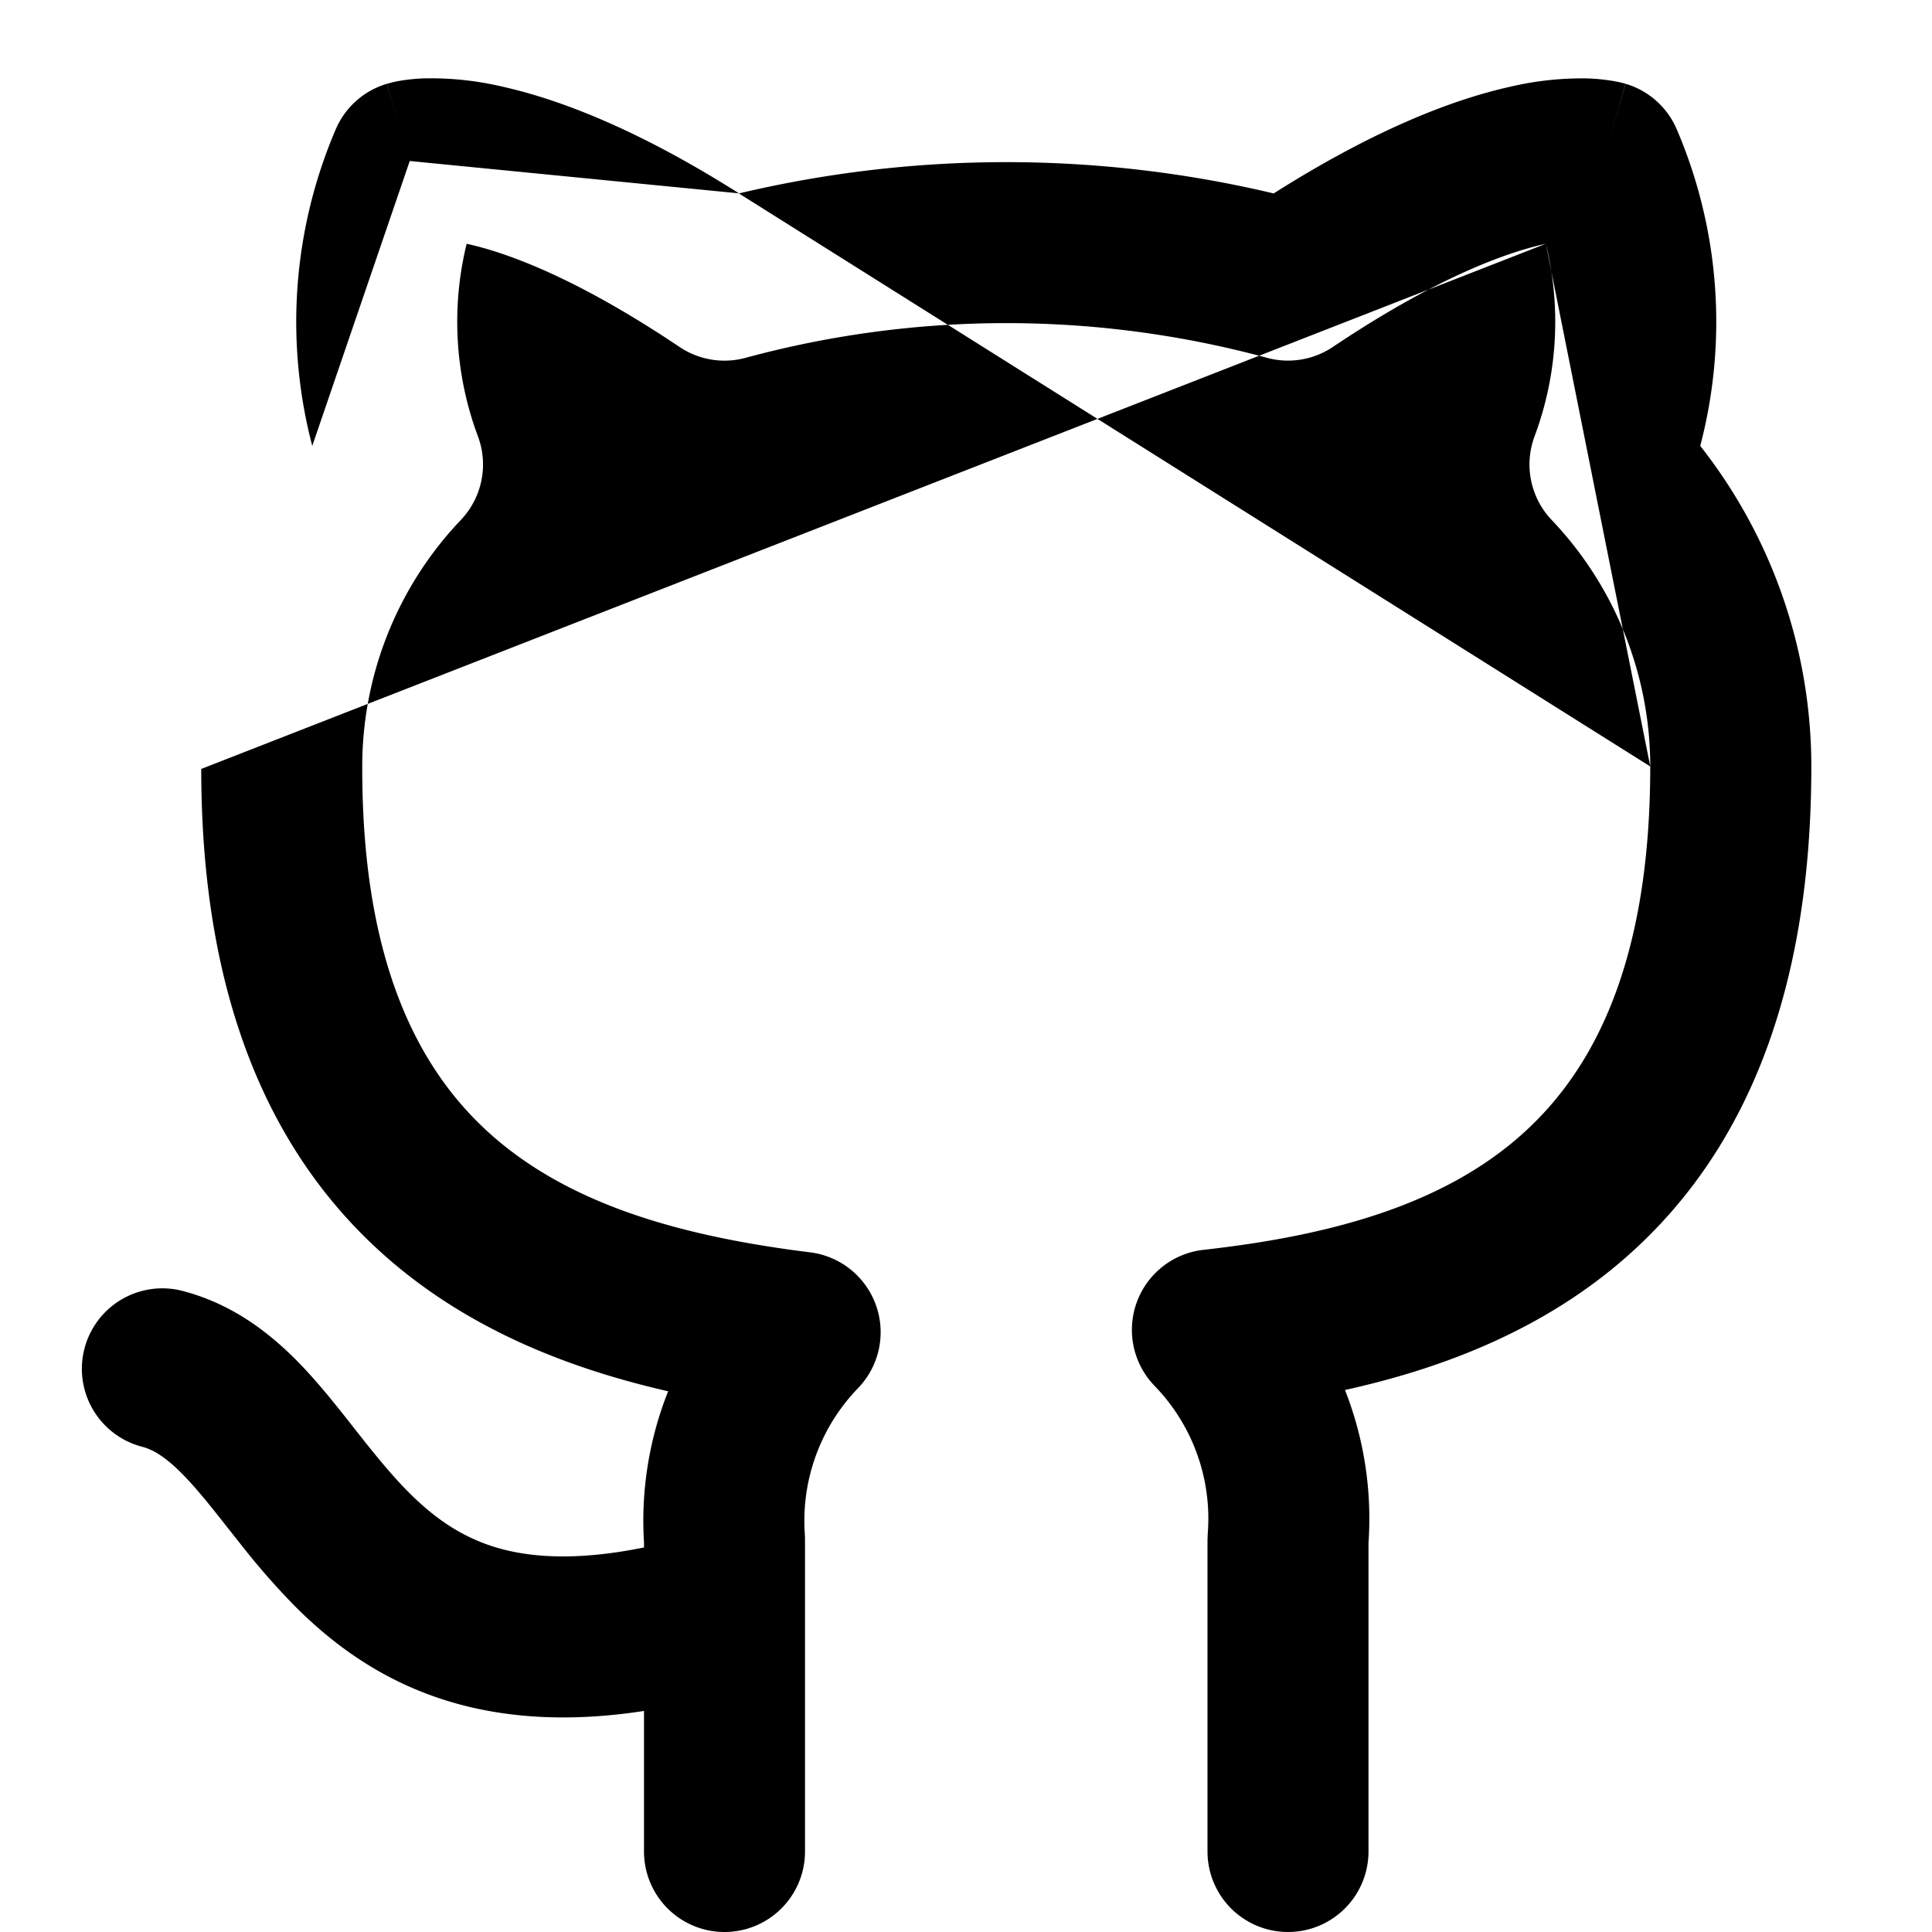 <svg xmlns="http://www.w3.org/2000/svg" width="24" height="24" fill="currentColor" viewBox="0 0 24 24">
  <path fill-rule="evenodd" d="M9.179 2.403a14.38 14.38 0 016.643 0c1.256-.796 2.226-1.167 2.94-1.326a3.9 3.9 0 01.949-.103 2.32 2.32 0 01.407.047l.042.01.018.006.009.002.004.001h.002s.002.001-.283.96l.285-.959a1 1 0 01.634.565 6.07 6.07 0 01.292 3.933 6.44 6.44 0 011.38 3.98c0 2.947-.902 4.923-2.4 6.183-1.006.846-2.208 1.303-3.393 1.565a4.37 4.37 0 01.292 1.9V23a1 1 0 11-2 0v-3.87l.003-.078a2.37 2.37 0 00-.66-1.836 1 1 0 01.607-1.69c1.513-.169 2.878-.526 3.864-1.355.938-.788 1.686-2.137 1.686-4.65m-1.297-6.493l-.007.002c-.488.108-1.351.417-2.639 1.28a1 1 0 01-.818.135 12.38 12.38 0 00-6.477 0 1 1 0 01-.819-.134c-1.287-.864-2.15-1.173-2.638-1.281l-.008-.002a4.07 4.07 0 00.14 2.392 1 1 0 01-.213 1.04A4.44 4.44 0 004.5 9.544v.005c0 2.49.747 3.831 1.686 4.62.99.833 2.359 1.199 3.877 1.388a1 1 0 01.596 1.687 2.37 2.37 0 00-.661 1.815.999.999 0 01.002.07V23a1 1 0 11-2 0v-1.746c-.806.124-1.515.102-2.15-.046-.964-.226-1.653-.722-2.182-1.251a9.105 9.105 0 01-.674-.769l-.182-.23c-.12-.152-.225-.286-.339-.419-.328-.385-.531-.523-.715-.569a1 1 0 01.485-1.94c.816.204 1.362.753 1.753 1.212.139.163.283.346.414.513l.147.186c.179.223.346.423.525.602.347.346.72.6 1.224.718.4.093.942.115 1.694-.038v-.06c-.04-.648.065-1.29.3-1.88-1.187-.271-2.393-.734-3.4-1.581-1.496-1.258-2.4-3.221-2.4-6.15M5.09 2c-.284-.959-.283-.96-.282-.96h.002l.004-.001.008-.002.018-.005A1.34 1.34 0 014.99 1a2.32 2.32 0 01.3-.027 3.9 3.9 0 01.95.103c.714.16 1.683.53 2.94 1.326M5.09 2l-.284-.959a1 1 0 00-.635.565 6.07 6.07 0 00-.292 3.933m15.324-2.51a4.07 4.07 0 01-.14 2.391 1 1 0 00.213 1.04A4.44 4.44 0 0120.5 9.52" clip-rule="evenodd"/>
</svg>
